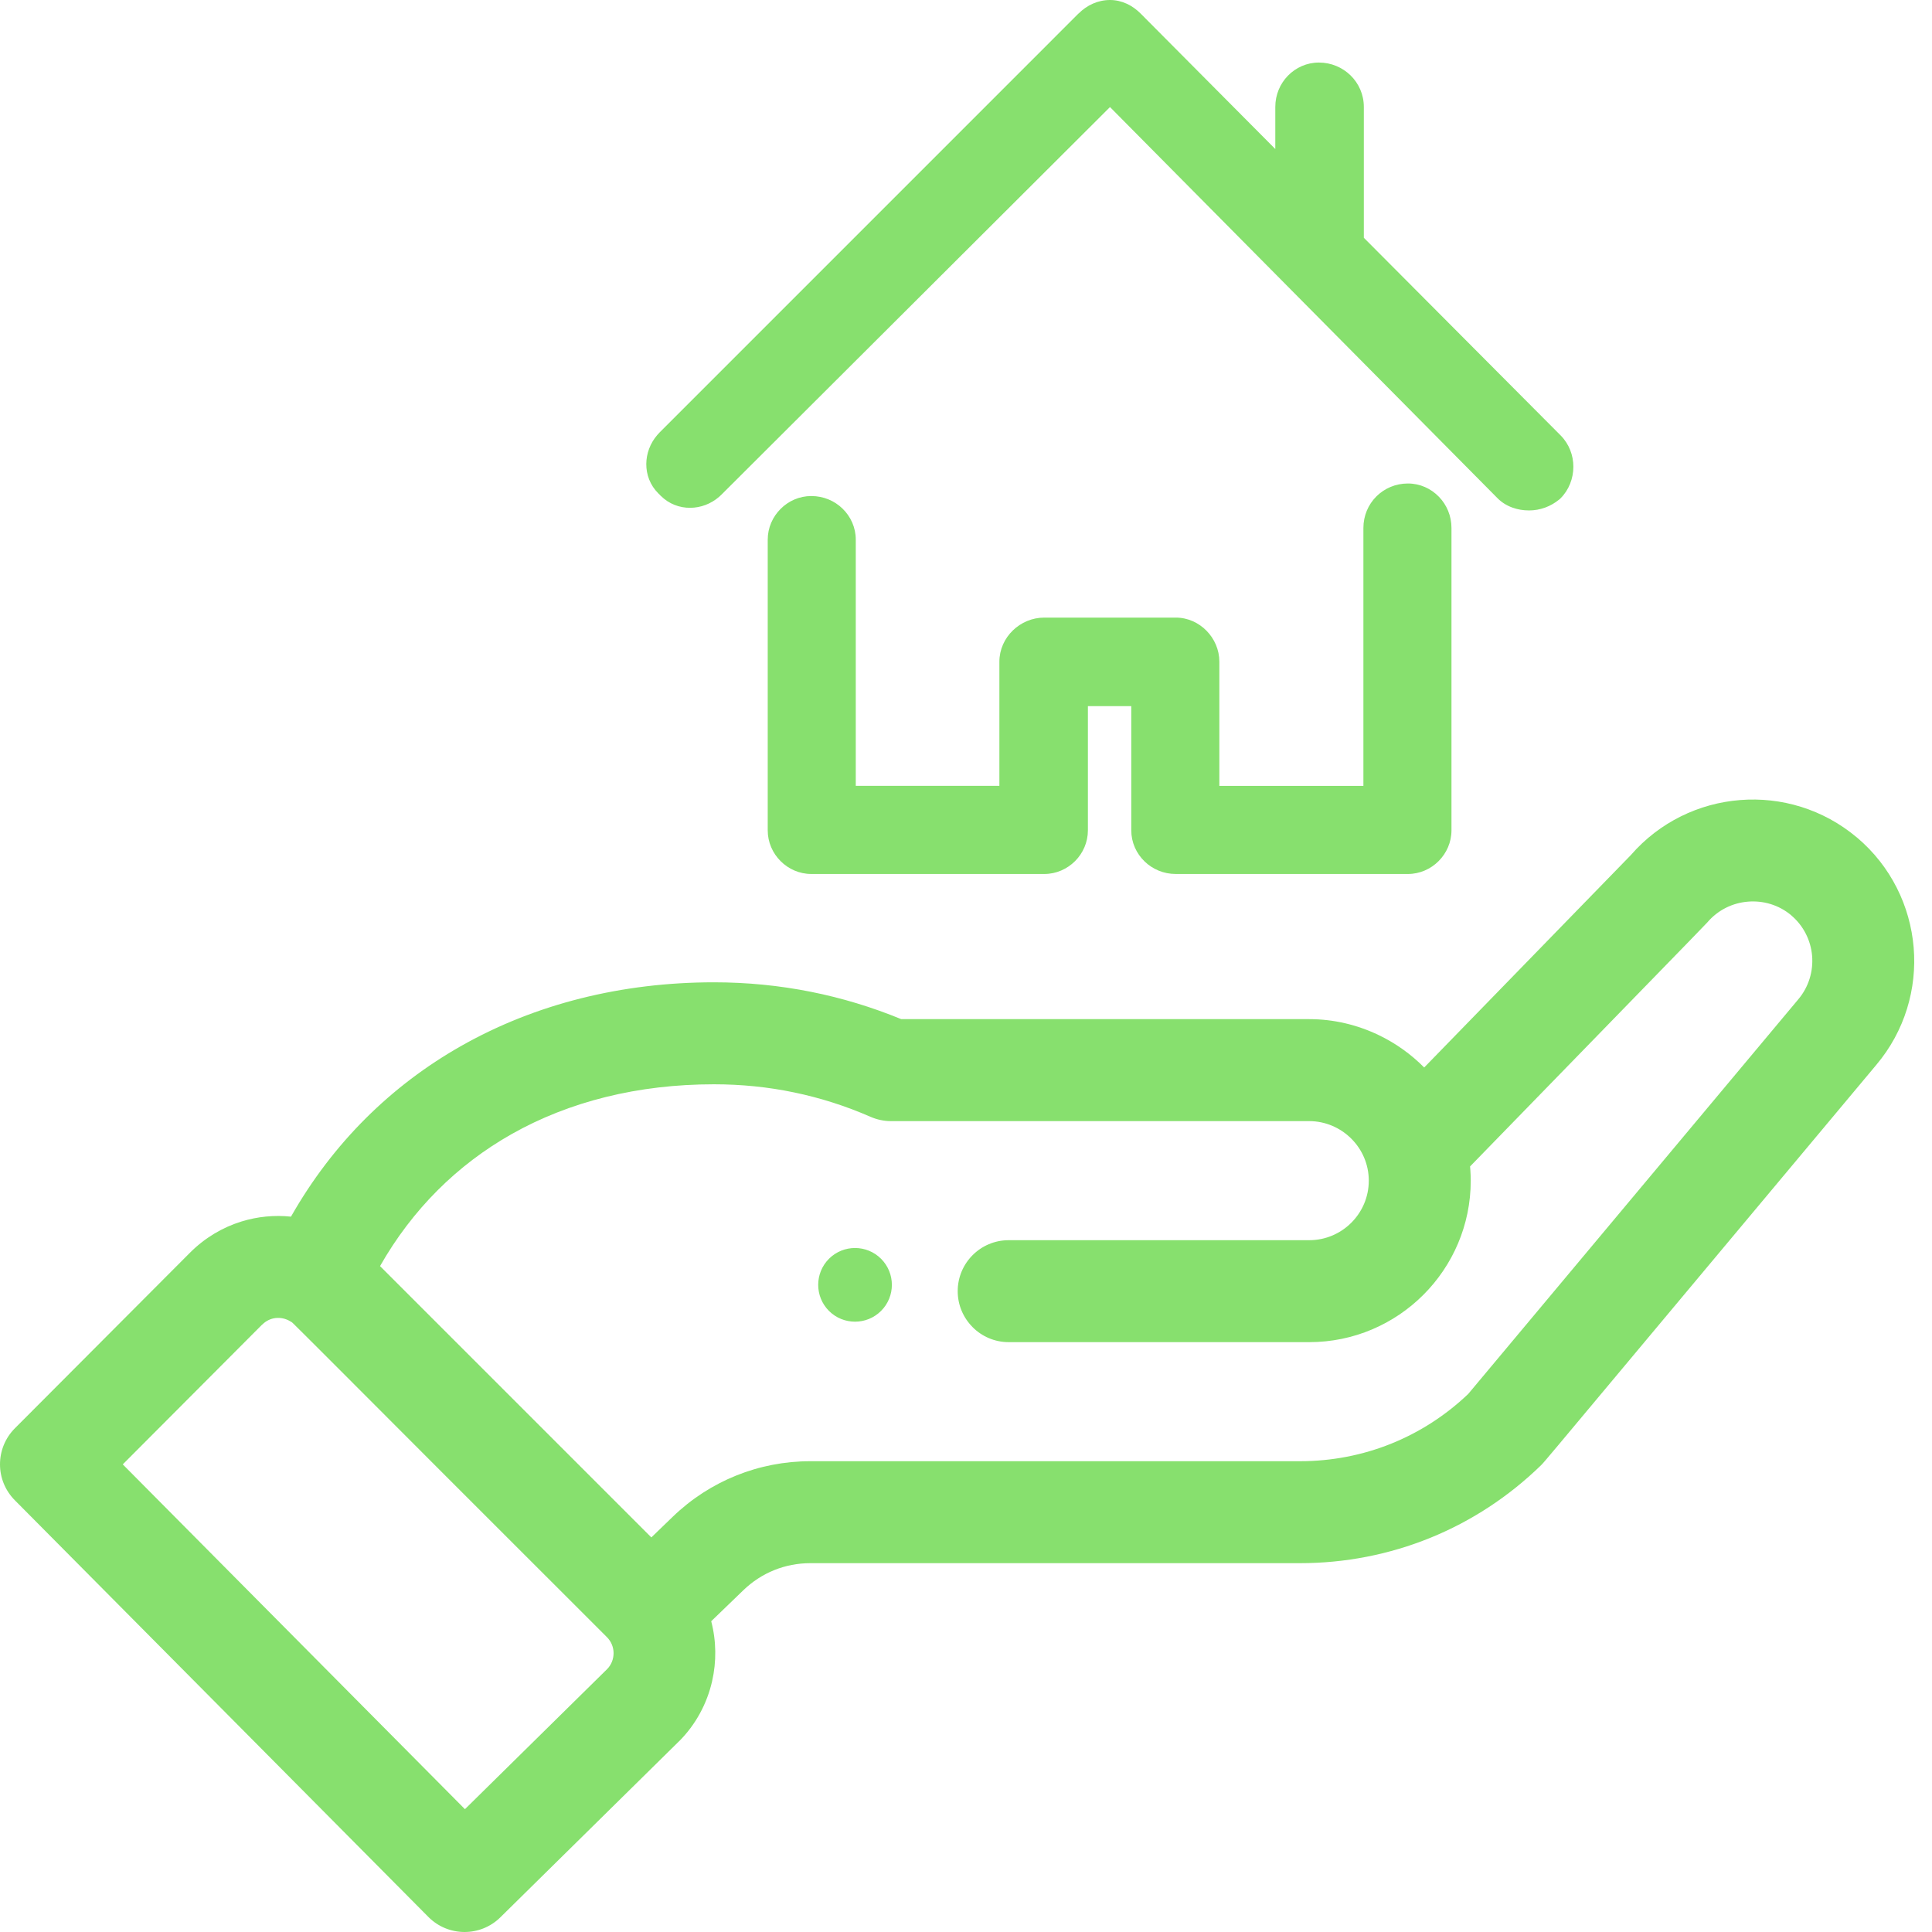 <svg width="75" height="75" viewBox="0 0 75 75" fill="none" xmlns="http://www.w3.org/2000/svg">
<path fill-rule="evenodd" clip-rule="evenodd" d="M34.203 50.889C34.762 50.33 34.762 49.425 34.203 48.866C33.645 48.308 32.739 48.308 32.18 48.866C31.623 49.425 31.623 50.33 32.18 50.889C32.739 51.447 33.645 51.447 34.203 50.889ZM18.023 75C17.517 74.997 17.013 74.802 16.63 74.416L0.574 58.238C0.191 57.851 -0.001 57.346 1.34236e-06 56.842C0.001 56.337 0.193 55.833 0.576 55.448L7.379 48.626C7.954 48.051 8.64 47.646 9.372 47.419C9.994 47.227 10.649 47.162 11.296 47.23C12.926 44.36 15.196 42.139 17.895 40.608C20.773 38.976 24.132 38.133 27.717 38.133C28.995 38.133 30.255 38.257 31.486 38.503C32.679 38.741 33.848 39.095 34.986 39.563H50.825C51.773 39.563 52.688 39.783 53.515 40.179C54.174 40.494 54.774 40.922 55.287 41.44L63.308 33.195C64.427 31.907 65.964 31.183 67.548 31.058C69.136 30.931 70.773 31.406 72.086 32.512H72.088C73.409 33.629 74.153 35.178 74.288 36.778C74.422 38.375 73.948 40.024 72.833 41.344C67.213 48.062 64.038 51.86 62.241 54.009L60.5 56.091C60.008 56.678 59.882 56.824 59.826 56.878C59.829 56.875 59.829 56.876 59.826 56.878C58.565 58.105 57.105 59.056 55.52 59.7C53.934 60.344 52.224 60.682 50.467 60.682H31.457C30.967 60.682 30.492 60.775 30.054 60.952C29.615 61.129 29.21 61.392 28.859 61.73L27.609 62.936C27.809 63.701 27.818 64.504 27.643 65.269C27.445 66.131 27.014 66.944 26.358 67.6L26.354 67.602L19.421 74.433C19.033 74.814 18.527 75.003 18.023 75ZM30.829 42.408C29.819 42.197 28.779 42.092 27.717 42.092C24.759 42.092 22.097 42.763 19.864 44.024C17.745 45.221 16.003 46.953 14.753 49.15L25.285 59.682L26.113 58.883C26.832 58.188 27.668 57.648 28.575 57.282C29.481 56.916 30.457 56.724 31.457 56.724H50.467C51.699 56.724 52.894 56.49 54.001 56.045C55.1 55.603 56.115 54.952 56.995 54.114L69.806 38.798C70.219 38.31 70.394 37.7 70.346 37.108C70.296 36.517 70.022 35.945 69.536 35.534L69.537 35.533C69.052 35.124 68.442 34.952 67.849 35.002C67.26 35.051 66.689 35.324 66.278 35.808C66.236 35.858 65.67 36.44 62.597 39.598L57.068 45.281L57.079 45.421C57.089 45.566 57.094 45.703 57.094 45.833C57.094 47.561 56.391 49.129 55.256 50.264C54.121 51.399 52.553 52.102 50.825 52.102H39.157C38.611 52.102 38.116 51.88 37.758 51.522V51.52C37.4 51.162 37.178 50.668 37.178 50.123C37.178 49.576 37.4 49.081 37.758 48.723C38.116 48.365 38.611 48.144 39.157 48.144H50.825C51.462 48.144 52.04 47.884 52.458 47.466C52.877 47.047 53.136 46.47 53.136 45.833C53.136 45.194 52.875 44.62 52.459 44.204C52.037 43.782 51.455 43.522 50.825 43.522H34.586C34.454 43.522 34.318 43.508 34.182 43.479C34.049 43.451 33.919 43.409 33.794 43.355C32.835 42.935 31.844 42.619 30.829 42.408ZM10.699 51.166C10.509 51.188 10.326 51.274 10.18 51.421L10.178 51.419L4.766 56.847L18.049 70.232L23.569 64.794C23.734 64.628 23.82 64.401 23.819 64.172C23.818 63.951 23.734 63.727 23.56 63.553C18.389 58.389 15.414 55.408 13.689 53.679C12.832 52.821 12.284 52.272 11.928 51.918C11.345 51.337 11.339 51.333 11.321 51.323H11.319L11.276 51.299L11.274 51.297C11.096 51.186 10.893 51.145 10.699 51.166Z" fill="#87E06E"/>
<path fill-rule="evenodd" clip-rule="evenodd" d="M52.944 9.23L60.585 16.904C60.919 17.242 61.078 17.685 61.078 18.119C61.078 18.568 60.907 19.018 60.582 19.343L60.556 19.369L60.525 19.394C60.362 19.527 60.179 19.633 59.977 19.706C59.779 19.777 59.573 19.815 59.359 19.815C59.127 19.815 58.911 19.777 58.712 19.705C58.486 19.623 58.293 19.501 58.136 19.343L43.09 4.156L28.01 19.199C27.982 19.228 27.951 19.256 27.918 19.285C27.598 19.563 27.197 19.71 26.798 19.713C26.381 19.717 25.969 19.565 25.648 19.245L25.647 19.246L25.6 19.195L25.554 19.151C25.236 18.833 25.086 18.423 25.089 18.008C25.092 17.61 25.238 17.208 25.515 16.887C25.556 16.84 25.585 16.807 25.603 16.79L41.869 0.523H41.872C42.037 0.36 42.222 0.23 42.428 0.14C42.637 0.049 42.859 0 43.093 0C43.315 0 43.536 0.051 43.748 0.148C43.937 0.236 44.117 0.363 44.279 0.526L49.507 5.785V4.152C49.507 3.678 49.693 3.253 49.992 2.944C50.302 2.623 50.731 2.428 51.199 2.428C51.677 2.428 52.112 2.617 52.43 2.928C52.748 3.24 52.944 3.67 52.944 4.152V9.23ZM53.428 19.274C53.742 18.96 54.174 18.769 54.655 18.769C55.123 18.769 55.551 18.965 55.861 19.287C56.16 19.596 56.346 20.022 56.346 20.497V32.234C56.346 32.697 56.154 33.12 55.848 33.427C55.541 33.735 55.117 33.928 54.655 33.928H45.644C45.169 33.928 44.743 33.741 44.434 33.442C44.112 33.132 43.916 32.702 43.916 32.234V27.412H42.232V32.234C42.232 32.697 42.041 33.12 41.735 33.427C41.427 33.735 41.004 33.928 40.541 33.928H31.494C31.031 33.928 30.608 33.735 30.301 33.427C29.994 33.12 29.803 32.697 29.803 32.234V20.949C29.803 20.487 29.994 20.064 30.301 19.757C30.608 19.448 31.031 19.256 31.494 19.256C31.969 19.256 32.395 19.442 32.704 19.741C33.026 20.052 33.221 20.481 33.221 20.949V30.506H38.796V25.684C38.796 25.217 38.997 24.783 39.323 24.469C39.637 24.167 40.067 23.975 40.541 23.975H45.644C46.108 23.975 46.531 24.173 46.837 24.485C47.144 24.797 47.335 25.225 47.335 25.684V30.509L52.927 30.509V20.497C52.927 20.016 53.117 19.586 53.428 19.274Z" fill="#87E06E"/>
</svg>
